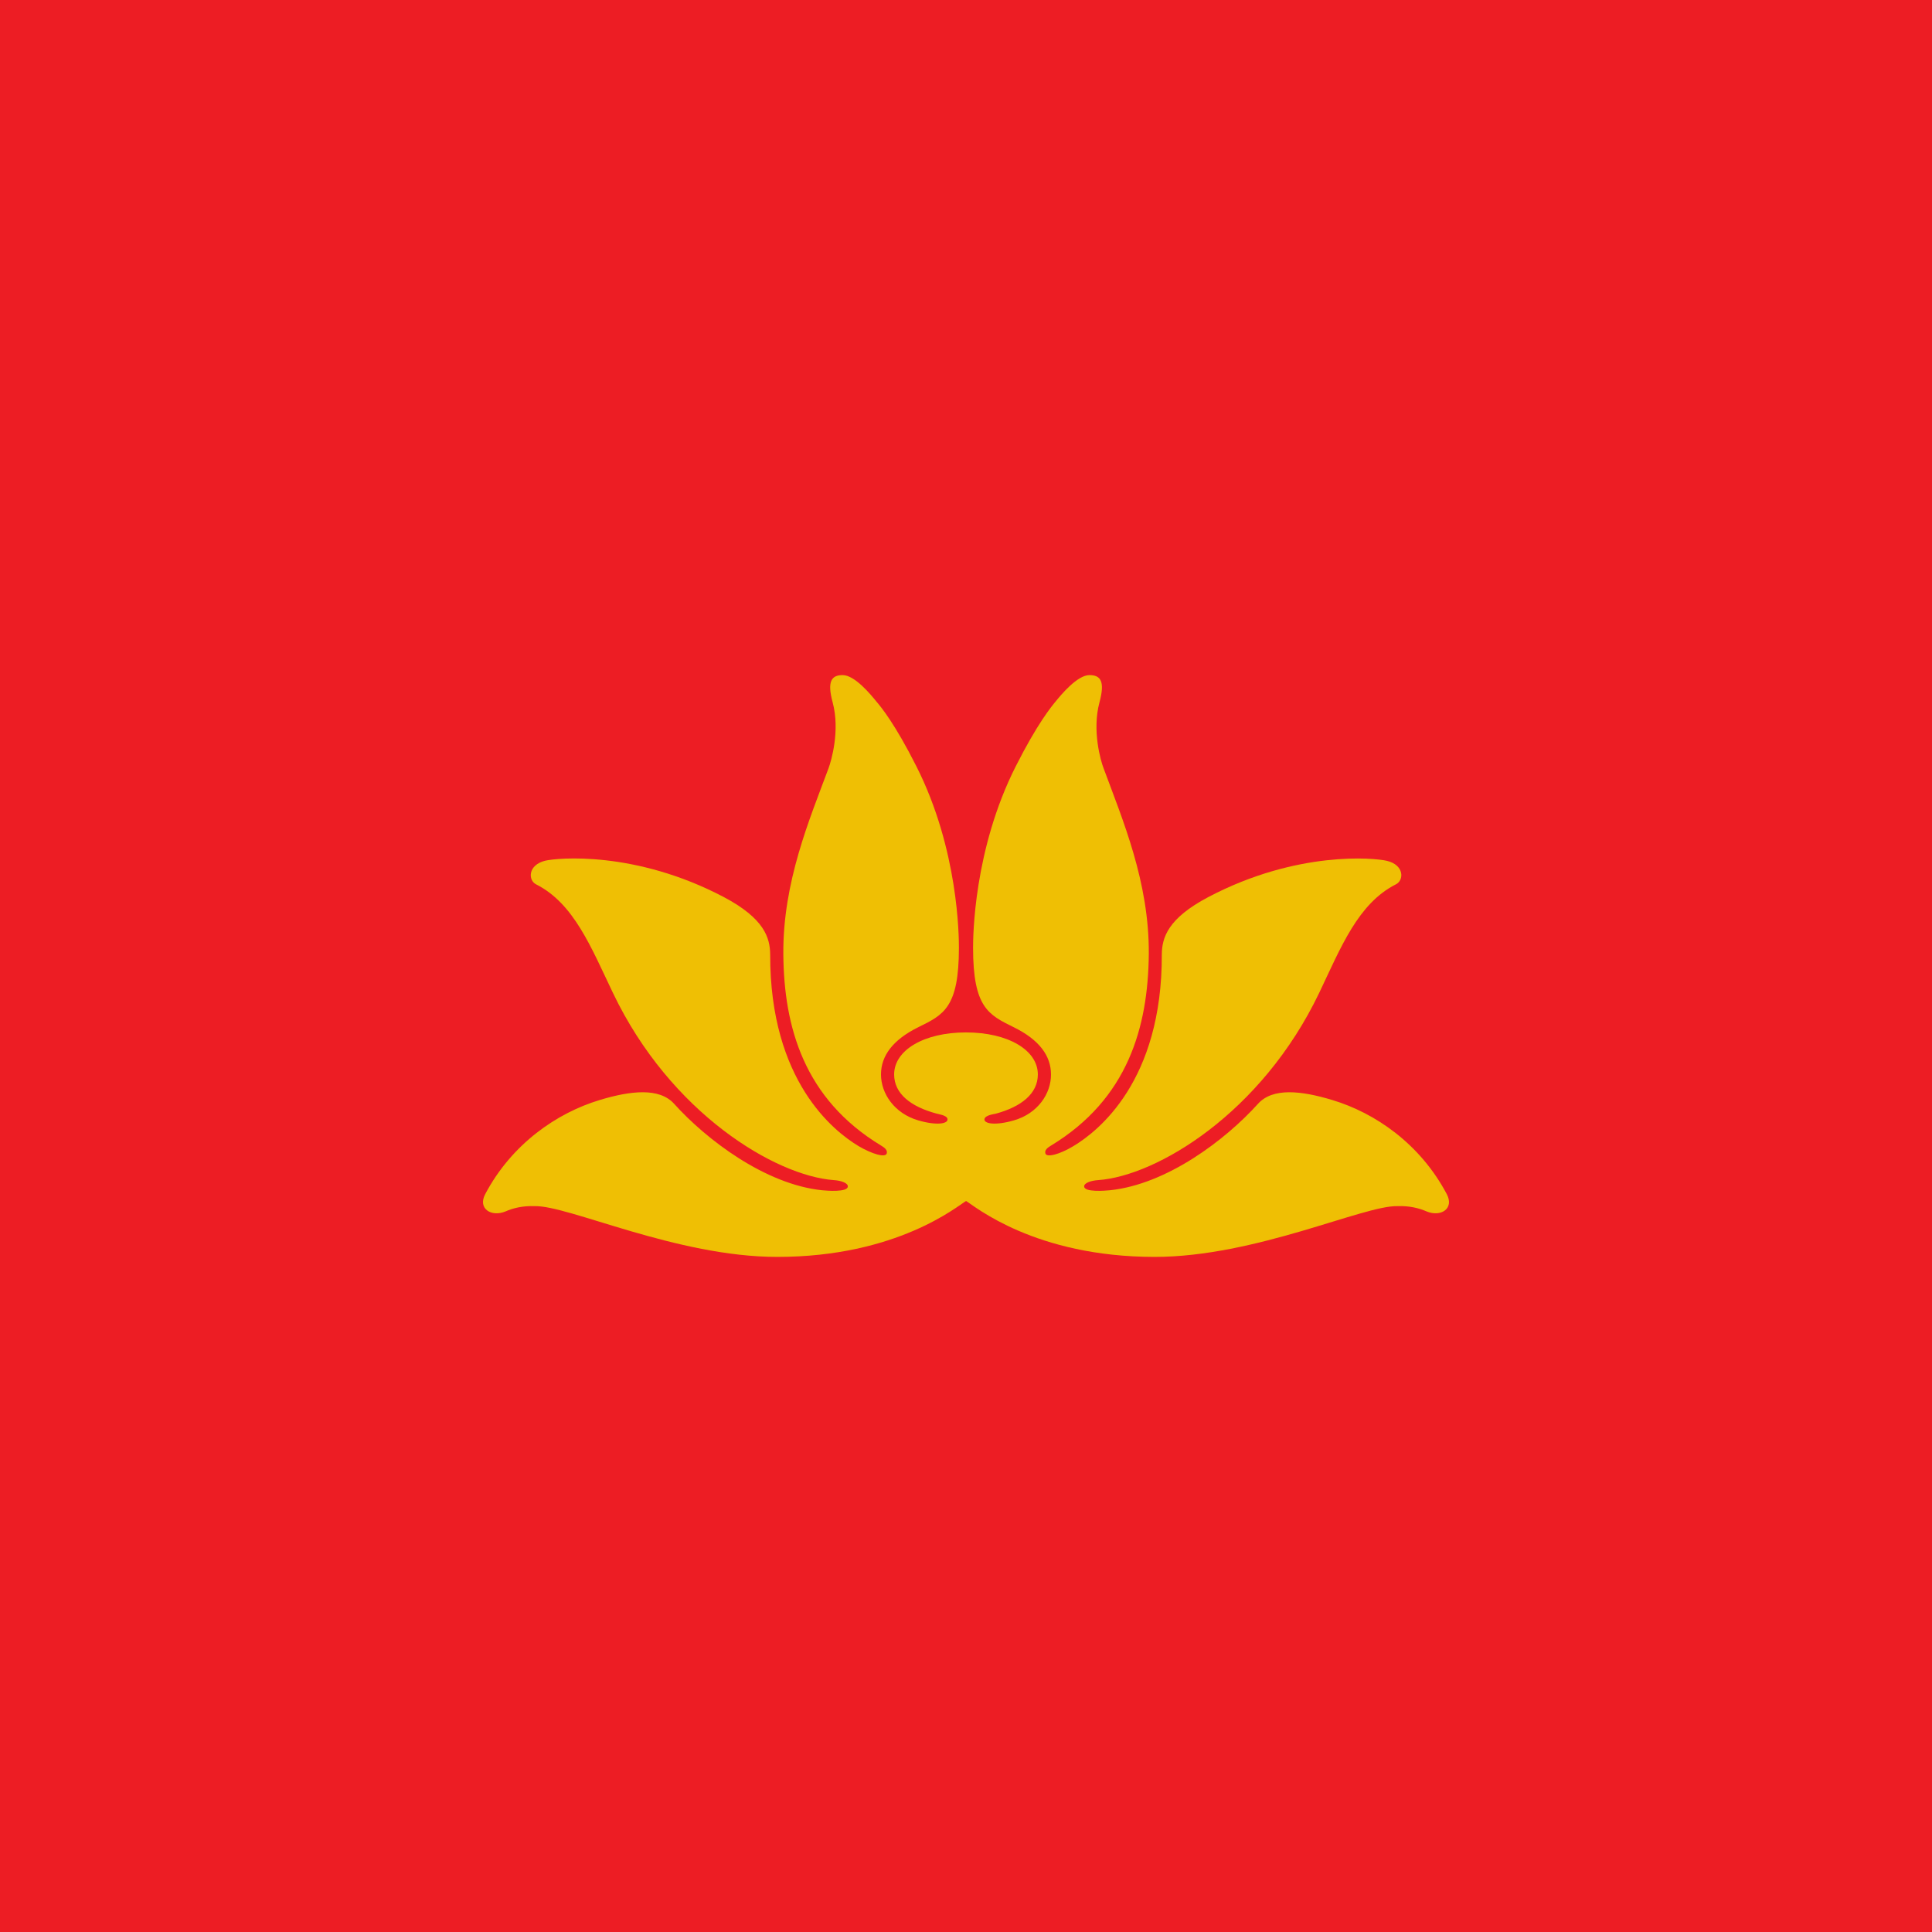 <?xml version="1.0" encoding="UTF-8" standalone="no"?><!-- Generator: Gravit.io --><svg xmlns="http://www.w3.org/2000/svg" xmlns:xlink="http://www.w3.org/1999/xlink" style="isolation:isolate" viewBox="0 0 512 512" width="512pt" height="512pt"><defs><clipPath id="_clipPath_H5zzyQp163qhJ2tkxJ8PLlqxlcy07R9P"><rect width="512" height="512"/></clipPath></defs><g clip-path="url(#_clipPath_H5zzyQp163qhJ2tkxJ8PLlqxlcy07R9P)"><rect x="0" y="0" width="512" height="512" transform="matrix(1,0,0,1,0,0)" fill="rgb(237,29,36)"/><path d=" M 256.017 318.275 C 253.781 319.564 237.791 333.091 206 333.091 C 179.21 333.091 150.602 319.374 141.659 319.64 C 138.476 319.526 135.937 320.17 133.967 321.042 C 130.216 322.595 126.54 320.322 128.586 316.457 C 135.634 303.119 147.608 294.934 158.9 291.524 C 167.16 289.023 174.739 288.189 178.642 292.509 C 187.243 302.058 202.817 313.88 217.898 315.434 C 219.11 315.547 224.605 316.002 224.68 314.448 C 224.756 313.501 222.862 312.857 220.967 312.743 C 205.545 311.606 177.694 295.086 162.424 263.105 C 156.664 251.093 152.117 239.46 142.114 234.383 C 139.916 233.322 139.84 229.229 144.501 228.093 C 147.722 227.335 168.297 225.364 191.79 237.717 C 202.551 243.401 204.067 248.516 204.105 252.95 C 204.029 286.484 220.967 299.784 227.522 303.725 C 231.198 305.885 234.608 306.832 234.987 305.695 C 235.29 304.748 234.305 304.066 233.471 303.573 C 213.123 291.221 207.743 272.237 207.591 252.874 C 207.439 233.738 214.525 217.18 219.565 203.614 C 220.285 201.682 222.672 193.611 220.664 186.146 C 219.148 180.538 220.361 178.909 223.316 178.909 C 226.537 178.909 230.819 184.138 232.259 185.919 C 233.433 187.283 237.185 191.83 242.831 203.046 C 254.047 225.175 254.122 248.365 254.122 251.169 C 254.122 267.083 250.03 268.94 243.323 272.237 C 236.654 275.533 233.471 279.777 233.471 284.741 C 233.471 289.781 236.995 295.048 243.323 296.904 C 248.249 298.344 251.356 297.814 251.091 296.525 C 250.902 295.54 248.704 295.275 248.098 295.086 C 241.391 293.267 236.957 289.856 236.957 284.741 C 236.957 278.299 244.877 273.601 255.979 273.601 C 267.157 273.601 275.039 278.299 275.039 284.741 C 275.039 289.856 270.605 293.305 263.936 295.123 C 263.292 295.275 261.132 295.54 260.905 296.525 C 260.64 297.814 263.785 298.344 268.711 296.904 C 275.039 295.086 278.563 289.781 278.525 284.741 C 278.525 279.777 275.38 275.533 268.673 272.237 C 262.004 268.94 257.874 267.083 257.874 251.169 C 257.874 248.365 257.987 225.175 269.203 203.046 C 274.849 191.868 278.601 187.283 279.737 185.919 C 281.177 184.138 285.497 178.909 288.718 178.909 C 291.673 178.909 292.886 180.538 291.37 186.146 C 289.362 193.611 291.711 201.682 292.469 203.614 C 297.471 217.18 304.594 233.738 304.443 252.874 C 304.253 272.237 298.873 291.221 278.563 303.573 C 277.729 304.066 276.744 304.748 277.047 305.695 C 277.388 306.832 280.836 305.923 284.474 303.725 C 291.029 299.784 308.005 286.484 307.891 252.95 C 307.929 248.516 309.445 243.401 320.244 237.717 C 343.737 225.364 364.274 227.335 367.533 228.13 C 372.194 229.229 372.118 233.322 369.882 234.383 C 359.879 239.46 355.332 251.093 349.61 263.105 C 334.302 295.086 306.489 311.644 291.029 312.743 C 289.135 312.857 287.24 313.501 287.316 314.448 C 287.392 316.002 292.886 315.547 294.098 315.434 C 309.217 313.88 324.753 302.096 333.392 292.509 C 337.295 288.189 344.836 289.023 353.096 291.524 C 364.426 294.934 376.362 303.119 383.41 316.457 C 385.456 320.322 381.818 322.595 378.067 321.042 C 376.059 320.17 373.52 319.526 370.375 319.64 C 361.395 319.374 332.786 333.091 305.997 333.091 C 274.205 333.091 258.215 319.564 256.017 318.275 Z " fill="rgb(239,191,4)"/></g></svg>